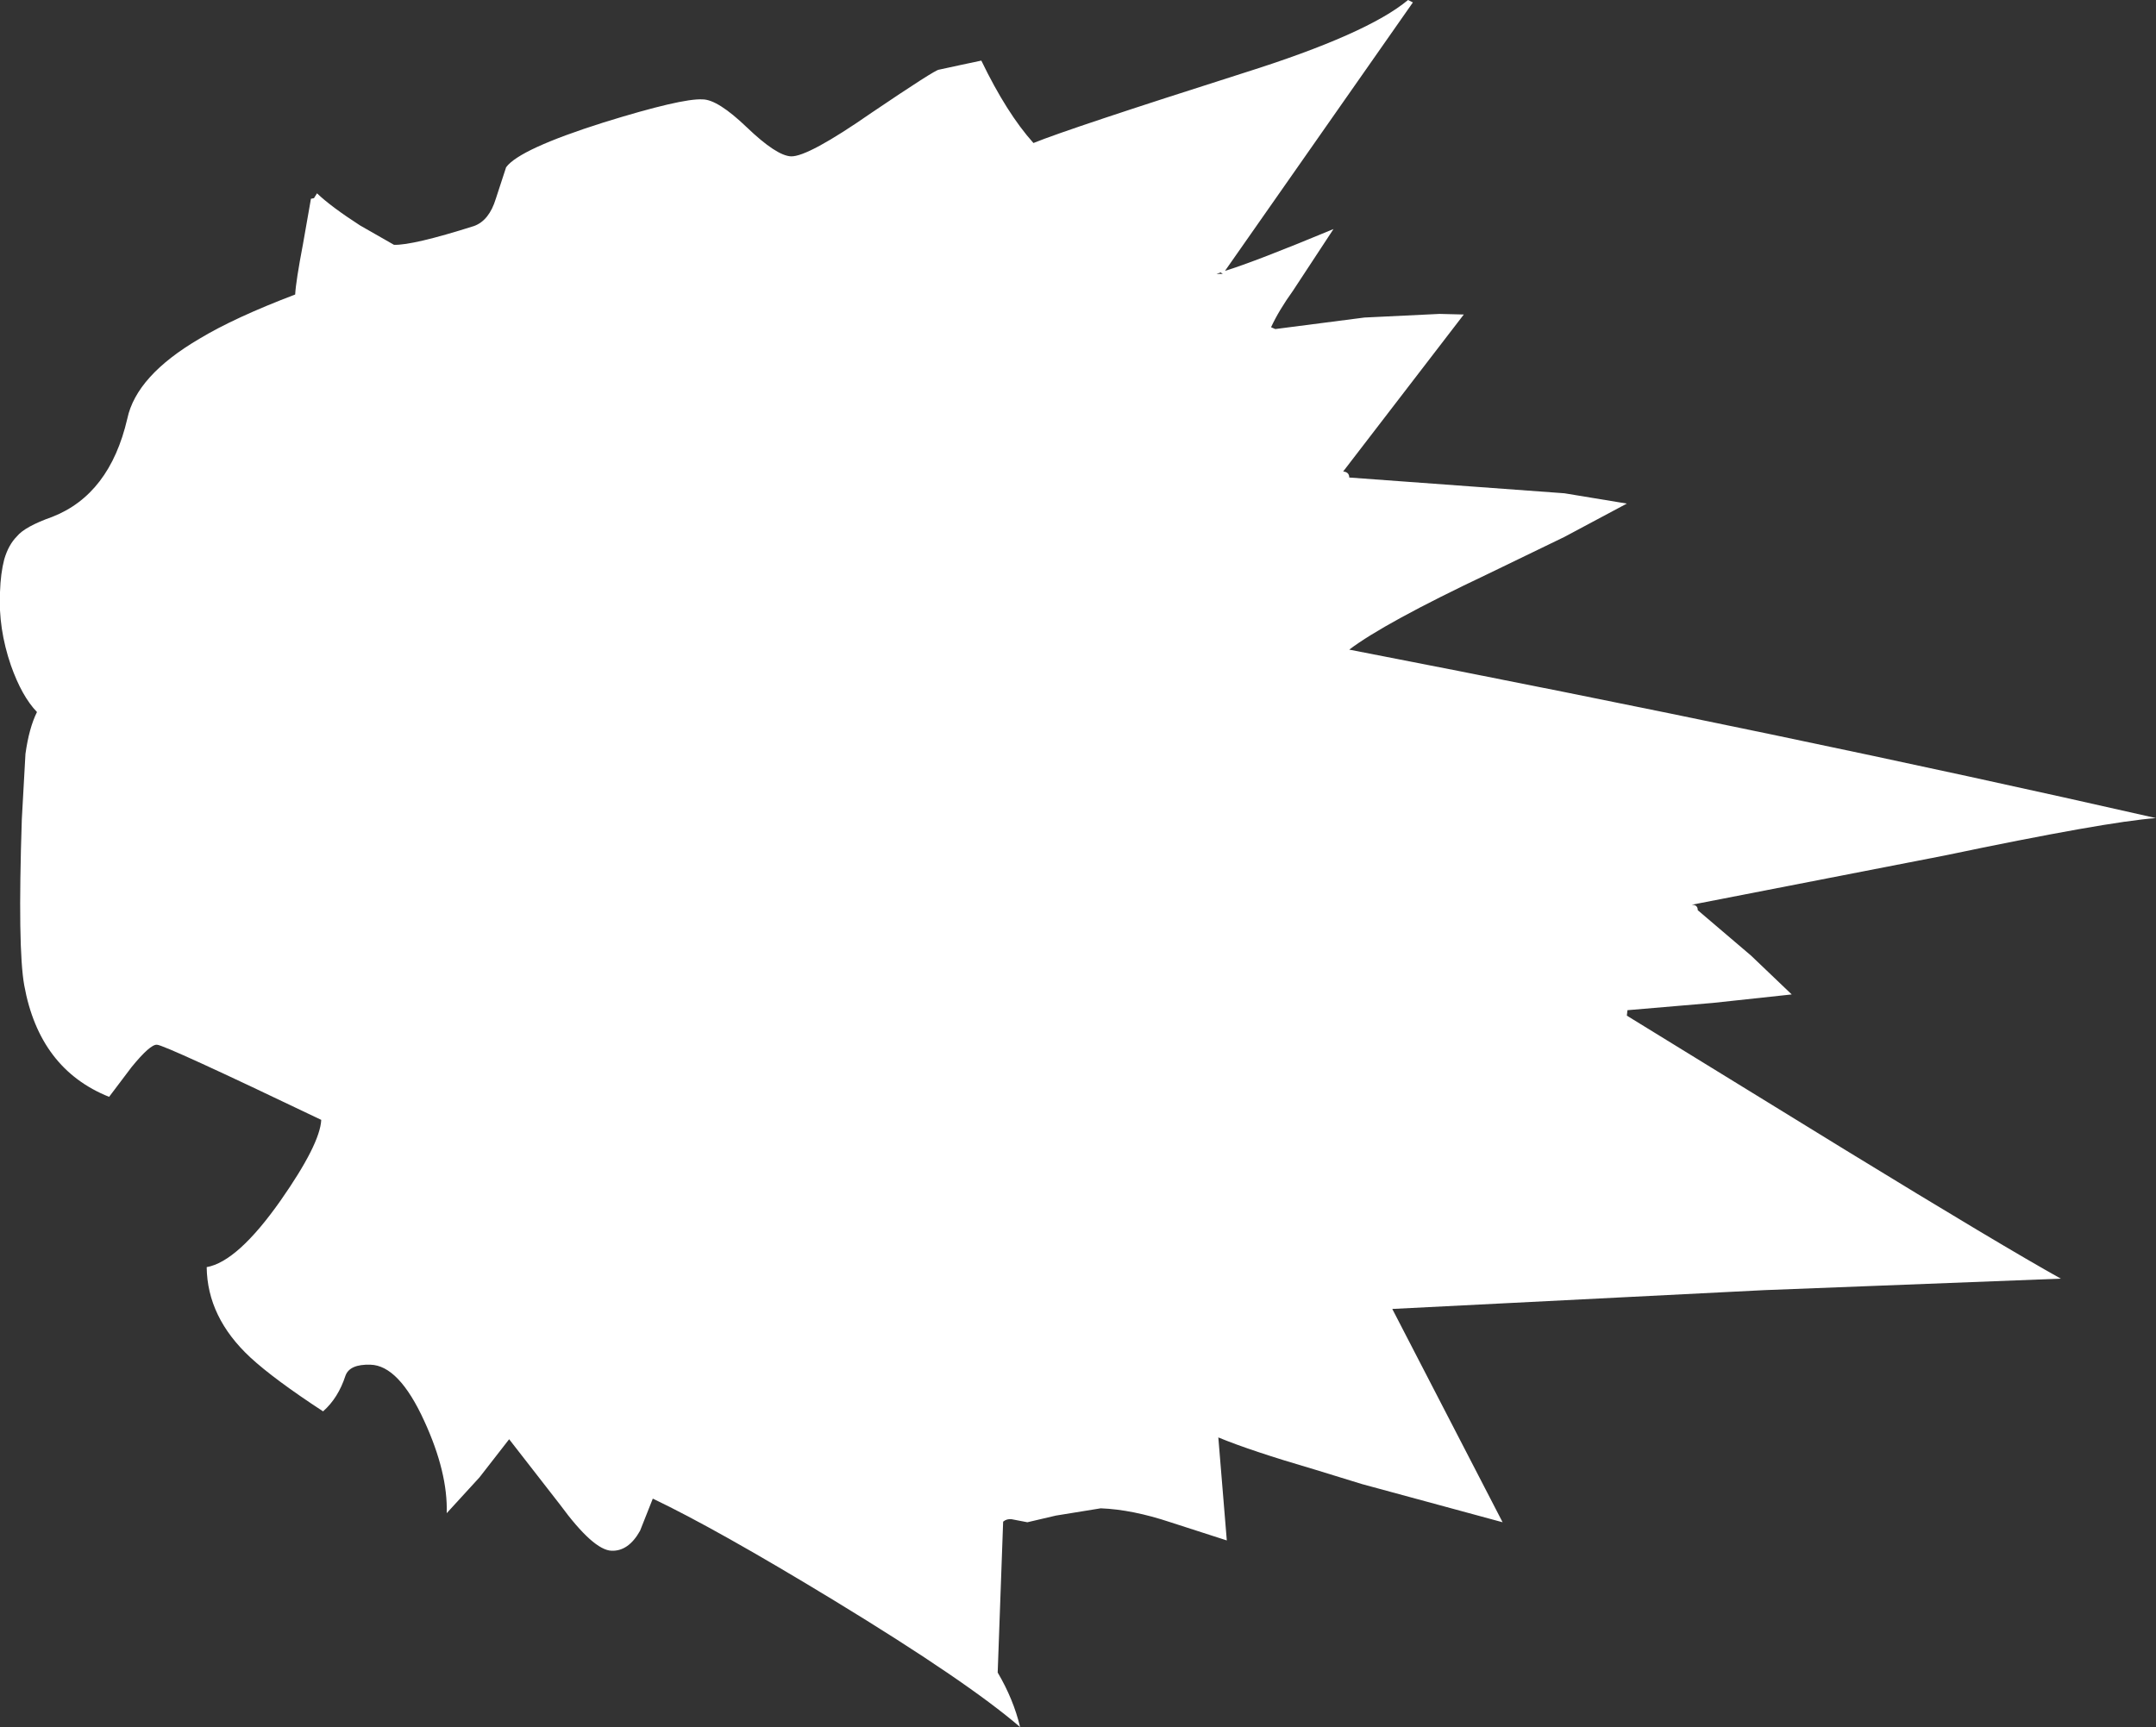 <?xml version="1.0" encoding="UTF-8" standalone="no"?>
<svg xmlns:xlink="http://www.w3.org/1999/xlink" height="142.5px" width="177.85px" xmlns="http://www.w3.org/2000/svg">
  <rect width="100%" height="100%" fill="#333333" stroke="none"/>
  <g transform="matrix(1.0, 0.0, 0.0, 1.0, -400.7, -387.4)">
    <path d="M516.85 387.4 L517.25 387.6 501.75 409.75 501.05 410.0 501.55 410.0 501.75 409.75 Q504.2 409.0 510.7 406.3 L507.35 411.4 Q506.2 413.0 505.55 414.4 L505.9 414.55 513.25 413.6 519.45 413.3 521.45 413.35 511.5 426.3 Q512.0 426.35 512.0 426.8 L529.75 428.1 534.9 428.95 529.75 431.7 523.45 434.75 Q514.9 438.8 512.0 441.0 548.4 448.05 578.55 454.9 574.45 455.2 561.05 458.0 L540.25 462.05 Q540.75 462.05 540.75 462.5 L545.15 466.25 548.5 469.45 542.0 470.15 534.95 470.75 534.9 471.2 552.95 482.3 Q565.85 490.2 570.7 492.9 L546.2 493.85 515.55 495.4 524.65 513.0 513.05 509.85 509.15 508.65 Q503.85 507.1 501.2 506.0 L501.55 510.25 501.9 514.5 497.25 513.0 Q494.1 511.95 491.5 511.85 L487.8 512.45 485.45 513.0 484.15 512.75 Q483.75 512.7 483.45 512.95 L483.0 525.4 Q484.3 527.6 484.85 529.9 480.5 526.15 469.5 519.45 459.8 513.55 454.55 511.05 L453.5 513.7 Q452.55 515.4 451.15 515.35 449.65 515.3 446.9 511.55 L442.7 506.15 440.25 509.3 437.55 512.25 Q437.65 508.9 435.7 504.65 433.6 500.05 431.25 500.0 429.55 499.95 429.2 500.9 428.6 502.75 427.35 503.85 423.3 501.2 421.35 499.4 417.8 496.1 417.75 491.95 420.3 491.5 423.85 486.45 427.1 481.8 427.2 479.8 414.25 473.6 413.65 473.6 413.1 473.55 411.55 475.45 L409.7 477.9 Q403.95 475.6 402.7 468.7 402.15 465.65 402.5 455.0 L402.8 449.6 Q403.1 447.45 403.75 446.15 402.5 444.85 401.6 442.3 400.55 439.25 400.7 436.25 400.75 434.7 401.05 433.55 401.4 432.35 402.1 431.65 402.75 430.85 405.0 430.05 409.75 428.2 411.2 421.95 411.95 418.4 417.15 415.35 420.05 413.6 425.05 411.7 425.1 410.65 425.7 407.5 L426.35 403.8 426.6 403.75 426.85 403.35 Q428.0 404.45 430.4 406.0 L433.2 407.6 Q434.75 407.65 439.8 406.05 441.05 405.6 441.6 403.8 L442.45 401.2 Q443.55 399.7 450.5 397.5 456.95 395.5 458.65 395.6 459.9 395.6 462.3 397.9 464.75 400.25 465.95 400.3 467.35 400.35 472.6 396.7 477.85 393.15 478.15 393.15 L480.0 392.75 481.65 392.4 Q483.75 396.75 485.95 399.2 488.9 398.0 503.35 393.4 513.5 390.2 516.85 387.4" fill="#ffffff" fill-rule="evenodd" stroke="none"/>
    <path d="M501.55 410.0 L501.75 409.75" fill="none" stroke="#ffffff" stroke-linecap="butt" stroke-linejoin="round" stroke-width="1.0"/>
  </g>
</svg>
